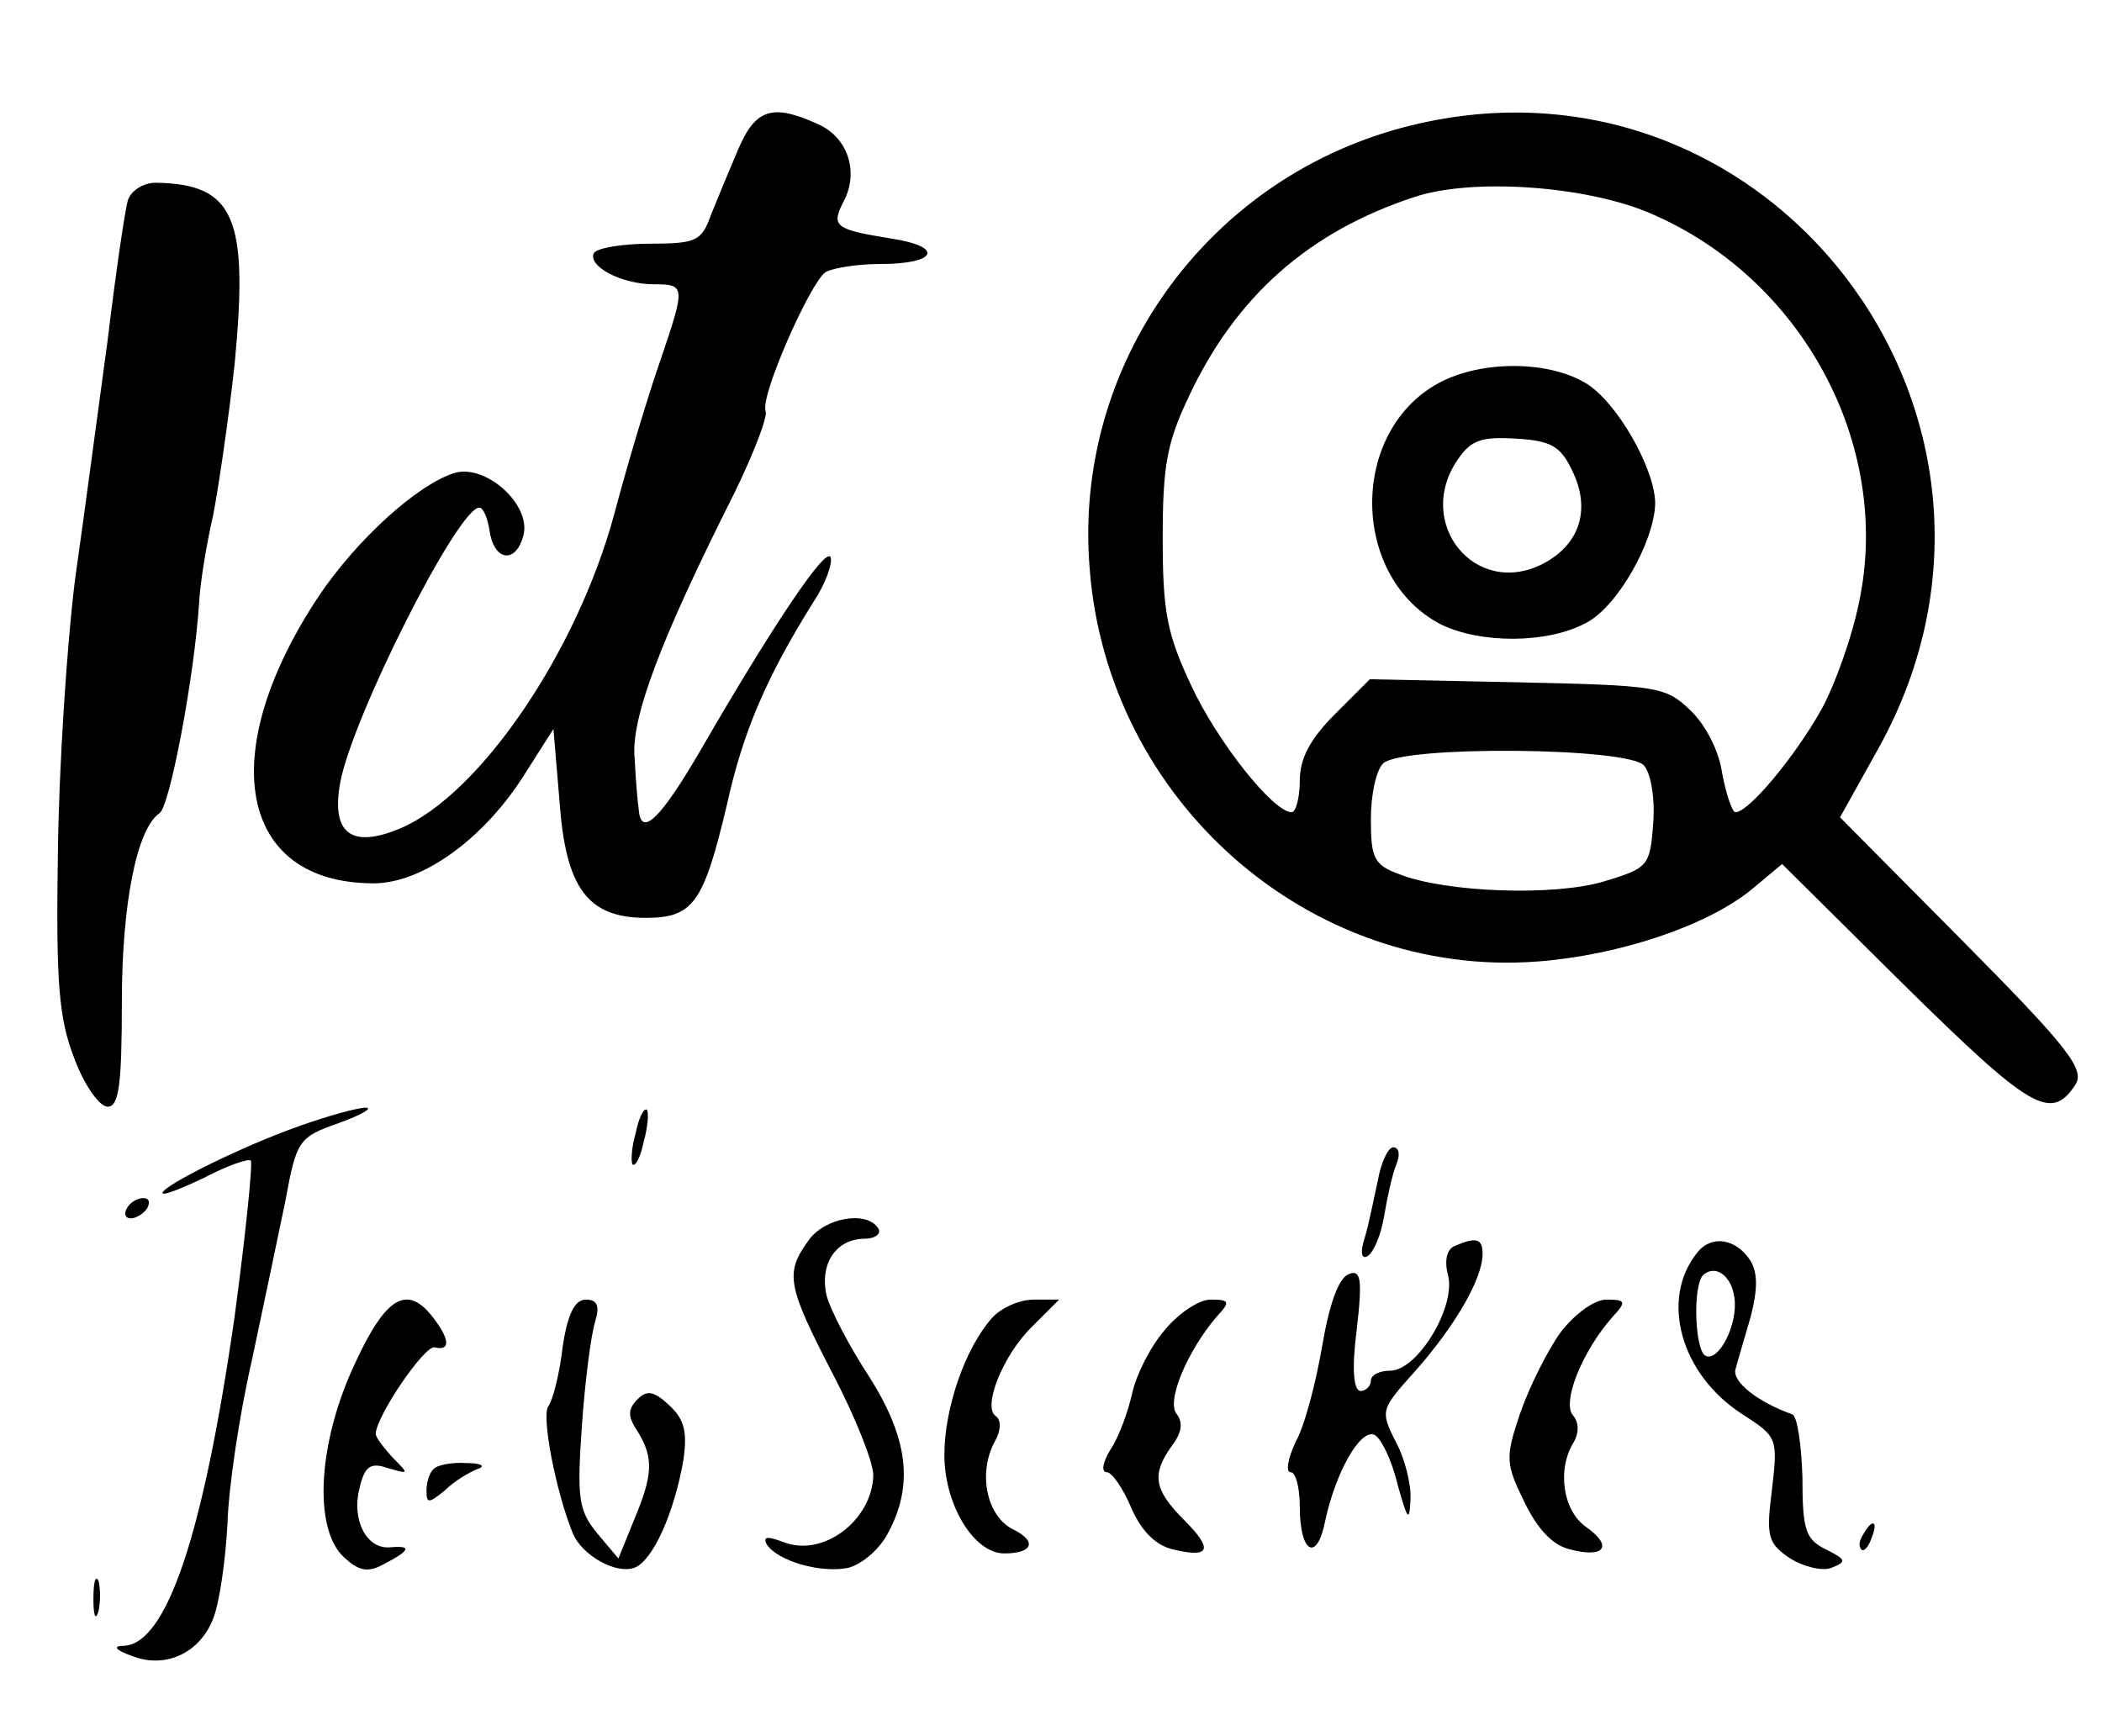 <?xml version="1.0" standalone="no"?>
<!DOCTYPE svg PUBLIC "-//W3C//DTD SVG 20010904//EN"
 "http://www.w3.org/TR/2001/REC-SVG-20010904/DTD/svg10.dtd">
<svg version="1.0" xmlns="http://www.w3.org/2000/svg"
 width="207pt" height="171pt" viewBox="0 0 207 171"
 preserveAspectRatio="xMidYMid meet">

<g transform="translate(0,171) scale(0.1,-0.1)"
fill="#000000" stroke="none">
<path d="M727 1563 c-9 -21 -21 -50 -27 -65 -9 -25 -14 -28 -59 -28 -27 0 -52
-4 -56 -9 -7 -13 27 -31 59 -31 31 0 31 -2 7 -73 -11 -31 -32 -100 -46 -153
-37 -137 -133 -277 -211 -310 -48 -20 -68 -5 -59 45 12 65 116 271 137 271 4
0 8 -10 10 -22 4 -30 25 -34 33 -7 10 31 -37 73 -68 63 -37 -12 -96 -66 -133
-121 -103 -155 -79 -283 54 -283 48 0 109 44 149 108 l28 44 6 -71 c6 -86 28
-115 85 -115 47 0 57 15 80 112 16 73 40 127 85 199 12 18 19 38 17 44 -4 12
-57 -67 -127 -188 -40 -69 -60 -89 -62 -60 -1 6 -3 29 -4 50 -4 39 25 116 98
261 19 39 33 75 31 81 -6 14 44 127 59 137 7 4 31 8 54 8 56 0 63 17 11 25
-56 9 -60 12 -47 37 15 29 4 63 -26 76 -44 20 -61 15 -78 -25z"/>
<path d="M1380 1584 c-193 -52 -323 -234 -307 -433 17 -230 217 -405 441 -388
80 6 167 35 211 71 l30 25 122 -121 c123 -121 143 -133 167 -96 9 15 -7 36
-110 140 l-122 123 39 70 c179 326 -113 705 -471 609z m245 -84 c150 -64 238
-228 206 -382 -7 -35 -24 -83 -38 -108 -26 -46 -71 -100 -84 -100 -3 0 -9 17
-13 38 -3 22 -16 48 -32 63 -24 23 -33 24 -170 27 l-145 3 -34 -34 c-25 -25
-35 -44 -35 -66 0 -17 -4 -31 -8 -31 -18 0 -73 69 -99 125 -24 51 -28 73 -28
145 0 71 4 94 26 140 46 98 118 162 222 196 57 19 169 11 232 -16z m-6 -544
c7 -8 11 -34 9 -57 -3 -42 -5 -44 -48 -57 -49 -15 -157 -11 -202 7 -25 9 -28
16 -28 54 0 24 5 48 12 55 18 18 242 16 257 -2z"/>
<path d="M1412 1330 c-84 -51 -80 -190 7 -235 39 -19 104 -19 142 1 31 15 68
80 69 118 0 34 -38 101 -69 119 -39 23 -108 22 -149 -3z m136 -83 c19 -38 8
-73 -28 -92 -67 -35 -128 40 -84 103 13 19 24 22 57 20 35 -2 44 -8 55 -31z"/>
<path d="M126 1513 c-3 -10 -12 -72 -20 -138 -9 -66 -23 -172 -32 -235 -8 -63
-16 -185 -17 -270 -2 -129 1 -163 16 -202 10 -27 25 -48 33 -48 11 0 14 21 14
103 0 98 15 171 37 186 10 6 34 132 39 206 1 22 8 62 14 88 5 26 15 93 21 148
14 145 0 178 -78 179 -12 0 -24 -8 -27 -17z"/>
<path d="M295 601 c-57 -20 -135 -59 -135 -66 0 -3 18 4 41 15 23 12 43 19 46
17 2 -3 -5 -72 -16 -154 -31 -216 -67 -322 -109 -324 -11 0 -9 -4 8 -10 33
-13 67 3 80 37 6 15 12 56 14 93 1 36 12 109 24 161 11 52 26 123 33 157 11
60 13 63 53 77 22 8 34 15 26 15 -8 0 -37 -8 -65 -18z"/>
<path d="M626 594 c-4 -14 -5 -28 -3 -31 3 -2 8 8 11 23 4 14 5 28 3 31 -3 2
-8 -8 -11 -23z"/>
<path d="M1357 548 c-4 -18 -9 -44 -13 -57 -5 -15 -3 -22 3 -18 6 4 13 21 16
39 3 18 8 41 12 51 4 9 3 17 -3 17 -5 0 -12 -15 -15 -32z"/>
<path d="M125 520 c-3 -5 -2 -10 4 -10 5 0 13 5 16 10 3 6 2 10 -4 10 -5 0
-13 -4 -16 -10z"/>
<path d="M796 488 c-23 -32 -21 -44 24 -131 22 -42 40 -87 40 -100 -1 -44 -49
-81 -88 -66 -16 6 -21 6 -17 -2 11 -17 55 -29 81 -23 14 4 31 19 39 35 25 47
19 93 -19 153 -19 29 -38 65 -42 80 -7 31 9 56 38 56 10 0 16 5 13 10 -11 18
-53 11 -69 -12z"/>
<path d="M1433 483 c-8 -3 -11 -14 -7 -29 8 -31 -30 -94 -57 -94 -10 0 -19 -4
-19 -10 0 -5 -5 -10 -10 -10 -7 0 -9 21 -4 60 6 51 4 60 -8 55 -10 -4 -19 -30
-26 -71 -6 -35 -17 -78 -26 -94 -8 -17 -10 -30 -5 -30 5 0 9 -15 9 -34 0 -46
17 -55 25 -14 10 47 34 90 48 85 6 -2 17 -23 23 -48 10 -36 12 -39 13 -16 1
15 -6 42 -15 58 -15 30 -14 31 20 69 38 43 66 90 66 115 0 15 -6 17 -27 8z"/>
<path d="M1672 477 c-38 -46 -17 -121 44 -160 34 -22 35 -23 29 -74 -6 -47 -4
-53 18 -68 13 -8 32 -13 41 -9 15 6 14 8 -6 18 -20 10 -23 19 -23 71 -1 32 -5
60 -10 62 -34 12 -59 32 -56 44 2 8 9 31 15 52 7 27 7 43 0 55 -14 22 -38 26
-52 9z m36 -45 c4 -26 -16 -65 -29 -57 -10 7 -12 68 -2 79 12 11 28 0 31 -22z"/>
<path d="M350 368 c-37 -78 -42 -164 -11 -192 15 -14 24 -15 40 -6 25 13 27
18 5 16 -23 -2 -38 27 -30 58 5 22 11 26 28 20 21 -6 21 -6 5 10 -9 10 -17 20
-17 24 1 18 48 87 58 85 16 -4 15 8 -2 30 -25 32 -46 20 -76 -45z"/>
<path d="M554 383 c-3 -27 -10 -53 -14 -58 -7 -9 7 -83 24 -125 9 -22 43 -41
61 -34 18 7 39 54 48 106 4 28 1 40 -14 54 -15 14 -22 15 -31 6 -10 -10 -10
-17 0 -32 16 -26 15 -43 -4 -88 l-15 -37 -21 25 c-18 22 -20 34 -15 105 3 44
9 90 13 103 5 16 2 22 -9 22 -11 0 -18 -14 -23 -47z"/>
<path d="M977 412 c-26 -29 -47 -88 -47 -135 0 -49 29 -97 59 -97 28 0 33 12
8 24 -25 13 -34 54 -18 85 7 12 7 22 2 26 -14 8 6 60 36 89 l26 26 -25 0 c-14
0 -32 -8 -41 -18z"/>
<path d="M1147 400 c-14 -16 -28 -44 -32 -62 -4 -18 -13 -43 -21 -55 -8 -13
-10 -23 -4 -23 5 0 16 -16 24 -35 10 -23 24 -37 41 -41 37 -9 40 0 11 29 -30
30 -32 45 -12 73 10 13 11 23 5 31 -11 12 10 62 39 96 14 15 13 17 -6 17 -11
0 -31 -13 -45 -30z"/>
<path d="M1537 398 c-13 -18 -31 -54 -40 -80 -15 -44 -14 -50 4 -87 13 -27 28
-43 45 -47 34 -9 43 3 16 22 -23 16 -29 57 -12 84 5 9 5 19 -1 26 -11 13 9 63
39 97 14 15 13 17 -6 17 -12 0 -31 -14 -45 -32z"/>
<path d="M427 263 c-4 -3 -7 -13 -7 -21 0 -13 2 -13 18 0 9 9 24 18 32 21 9 3
4 6 -11 6 -14 1 -29 -2 -32 -6z"/>
<path d="M1835 199 c-4 -6 -5 -12 -2 -15 2 -3 7 2 10 11 7 17 1 20 -8 4z"/>
<path d="M92 135 c0 -16 2 -22 5 -12 2 9 2 23 0 30 -3 6 -5 -1 -5 -18z"/>
</g>
</svg>
